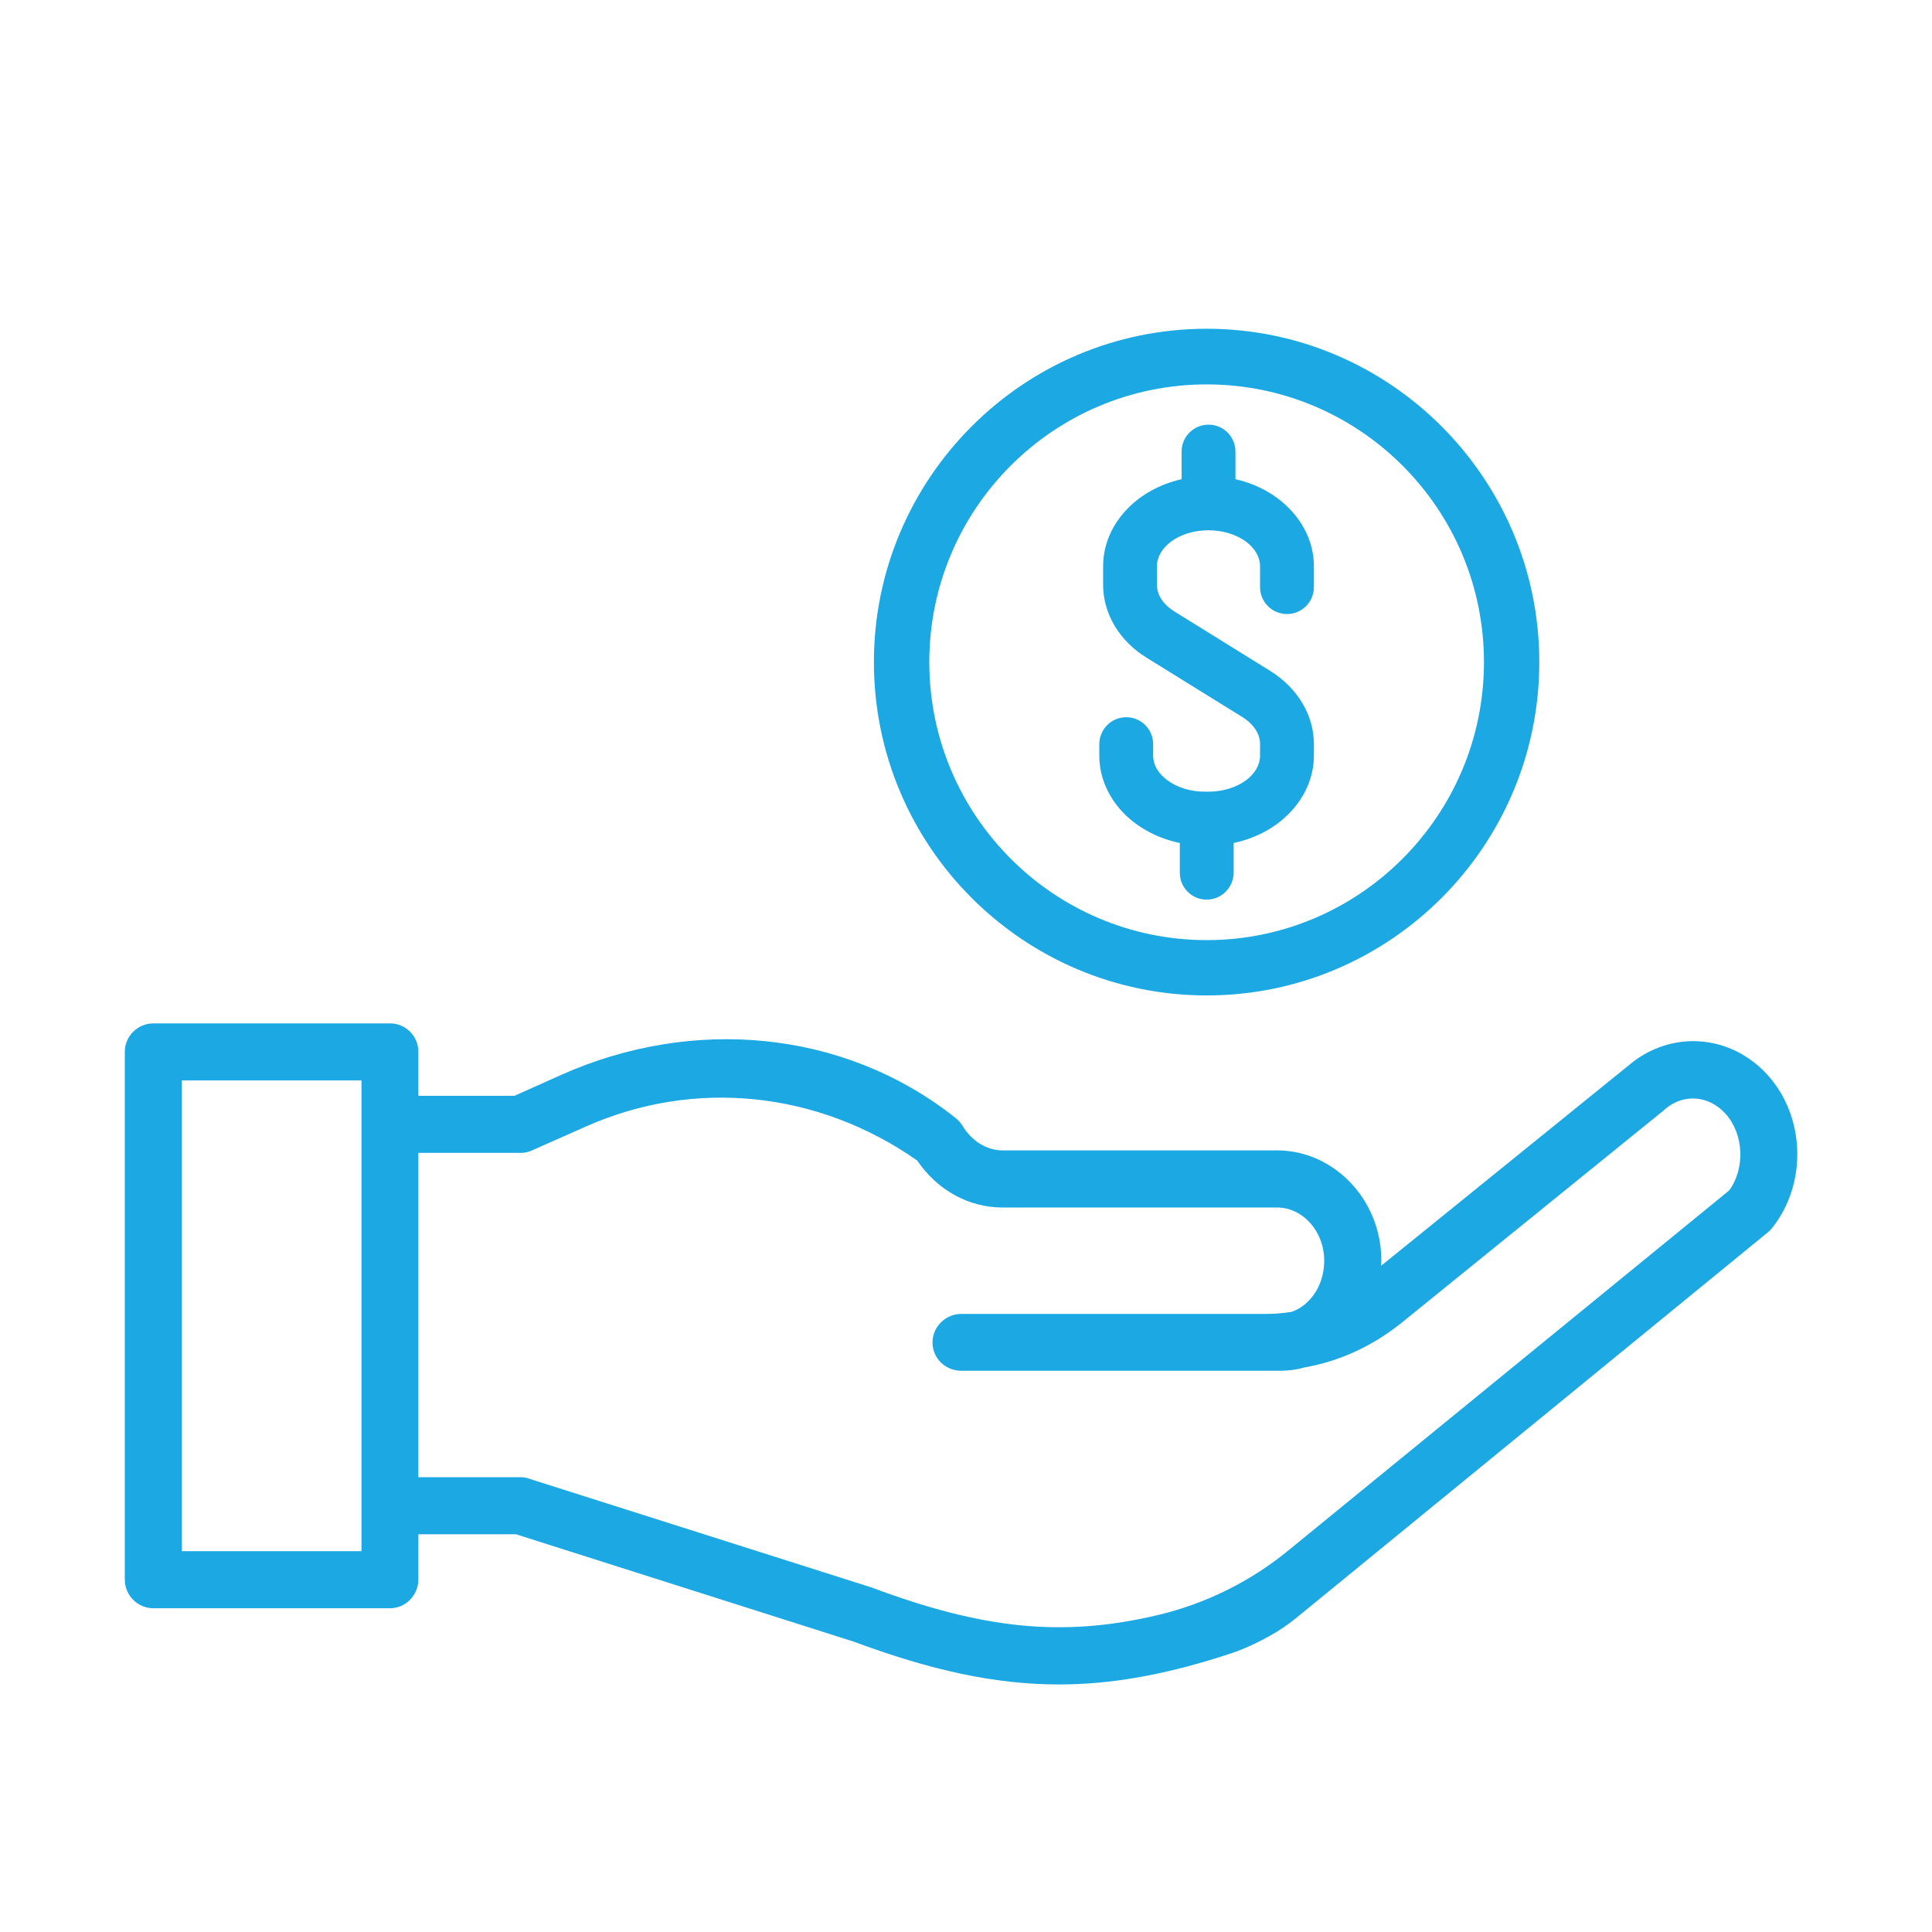 <svg xmlns="http://www.w3.org/2000/svg" xmlns:xlink="http://www.w3.org/1999/xlink" width="40" zoomAndPan="magnify" viewBox="0 0 30 30" height="40" preserveAspectRatio="xMidYMid meet" version="1.0"><defs><clipPath id="6fcf401a33"><path d="M 13 5.105 L 24 5.105 L 24 16 L 13 16 Z M 13 5.105 " clip-rule="nonzero"/></clipPath><clipPath id="ebfed1f841"><path d="M 1.934 15 L 28 15 L 28 26.156 L 1.934 26.156 Z M 1.934 15 " clip-rule="nonzero"/></clipPath></defs><g clip-path="url(#6fcf401a33)"><path fill="#1ba8e3" d="M 18.738 15.457 C 21.586 15.457 23.902 13.137 23.902 10.281 C 23.902 7.43 21.586 5.105 18.738 5.105 C 15.887 5.105 13.57 7.43 13.57 10.281 C 13.57 13.137 15.887 15.457 18.738 15.457 Z M 14.43 10.281 C 14.43 7.902 16.359 5.969 18.738 5.969 C 21.113 5.969 23.043 7.902 23.043 10.281 C 23.043 12.66 21.113 14.598 18.738 14.598 C 16.359 14.598 14.43 12.66 14.43 10.281 Z M 14.43 10.281 " fill-opacity="1" fill-rule="nonzero"/></g><path fill="#1ba8e3" d="M 17.473 12.652 C 17.699 12.871 17.996 13.023 18.32 13.09 L 18.32 13.547 C 18.316 13.777 18.504 13.969 18.734 13.969 L 18.738 13.969 C 18.965 13.969 19.152 13.785 19.156 13.555 L 19.156 13.09 C 19.484 13.02 19.781 12.867 20 12.648 C 20.258 12.395 20.402 12.07 20.402 11.734 L 20.402 11.551 C 20.402 11.105 20.148 10.684 19.73 10.422 L 18.238 9.496 C 18.066 9.391 17.965 9.238 17.965 9.082 L 17.965 8.793 C 17.965 8.652 18.043 8.516 18.184 8.41 C 18.336 8.297 18.543 8.234 18.766 8.234 C 18.984 8.234 19.191 8.297 19.348 8.41 C 19.488 8.516 19.566 8.652 19.566 8.793 L 19.566 9.117 C 19.566 9.348 19.754 9.535 19.984 9.535 C 20.215 9.535 20.402 9.348 20.402 9.117 L 20.402 8.793 C 20.402 8.156 19.895 7.602 19.184 7.441 L 19.184 7.012 C 19.184 6.781 18.996 6.594 18.766 6.594 C 18.535 6.594 18.348 6.781 18.348 7.012 L 18.348 7.441 C 17.633 7.602 17.129 8.156 17.129 8.793 L 17.129 9.082 C 17.129 9.527 17.379 9.949 17.801 10.211 L 19.289 11.133 C 19.465 11.242 19.566 11.395 19.566 11.551 L 19.566 11.734 C 19.566 11.875 19.488 12.012 19.348 12.117 C 19.191 12.23 18.984 12.293 18.766 12.293 L 18.707 12.293 C 18.488 12.293 18.281 12.23 18.129 12.117 C 17.984 12.012 17.906 11.875 17.906 11.734 L 17.906 11.555 C 17.906 11.324 17.719 11.137 17.488 11.137 C 17.258 11.137 17.07 11.324 17.07 11.555 L 17.07 11.734 C 17.07 12.074 17.215 12.398 17.473 12.652 Z M 17.473 12.652 " fill-opacity="1" fill-rule="nonzero"/><g clip-path="url(#ebfed1f841)"><path fill="#1ba8e3" d="M 27.453 16.699 C 26.871 16.051 25.938 15.988 25.285 16.547 L 21.445 19.656 C 21.449 19.621 21.449 19.582 21.449 19.543 C 21.434 18.617 20.707 17.863 19.828 17.863 L 15.566 17.863 C 15.32 17.863 15.09 17.719 14.945 17.48 C 14.914 17.43 14.875 17.387 14.828 17.352 C 13.082 15.973 10.738 15.793 8.73 16.684 L 7.988 17.016 L 6.496 17.016 L 6.496 16.332 C 6.496 16.09 6.301 15.891 6.055 15.891 L 2.383 15.891 C 2.137 15.891 1.938 16.09 1.938 16.332 L 1.938 24.527 C 1.938 24.773 2.137 24.973 2.383 24.973 L 6.055 24.973 C 6.297 24.973 6.496 24.773 6.496 24.527 L 6.496 23.824 L 8.012 23.824 L 13.258 25.492 C 14.449 25.934 15.445 26.156 16.445 26.156 C 17.242 26.156 18.043 26.012 18.941 25.73 C 19.023 25.703 19.109 25.676 19.191 25.648 C 19.375 25.578 19.551 25.496 19.723 25.398 C 19.863 25.32 19.996 25.23 20.121 25.129 L 27.449 19.137 C 27.477 19.117 27.496 19.094 27.516 19.07 C 28.062 18.387 28.035 17.348 27.453 16.699 Z M 5.613 24.086 L 2.824 24.086 L 2.824 16.777 L 5.613 16.777 Z M 26.852 18.484 L 20.012 24.07 C 19.418 24.559 18.715 24.906 17.965 25.082 C 16.48 25.43 15.254 25.289 13.559 24.66 C 13.551 24.656 13.543 24.656 13.539 24.652 L 8.215 22.961 C 8.172 22.945 8.129 22.938 8.082 22.938 L 6.496 22.938 L 6.496 17.902 L 8.082 17.902 C 8.145 17.902 8.203 17.891 8.262 17.863 L 9.09 17.496 C 10.781 16.742 12.699 16.941 14.242 18.02 C 14.551 18.477 15.039 18.75 15.566 18.75 L 19.828 18.75 C 20.227 18.75 20.555 19.113 20.562 19.559 C 20.566 19.805 20.48 20.039 20.32 20.199 C 20.242 20.281 20.152 20.336 20.055 20.371 C 19.926 20.391 19.801 20.402 19.672 20.402 L 14.93 20.402 C 14.688 20.402 14.484 20.594 14.48 20.84 C 14.477 21.086 14.676 21.285 14.926 21.285 L 19.867 21.285 C 20 21.285 20.129 21.27 20.254 21.234 C 20.809 21.137 21.328 20.895 21.785 20.523 L 25.844 17.234 C 25.848 17.23 25.852 17.227 25.855 17.223 C 26.141 16.977 26.535 17.008 26.793 17.293 C 27.078 17.609 27.102 18.137 26.852 18.484 Z M 26.852 18.484 " fill-opacity="1" fill-rule="nonzero"/></g></svg>